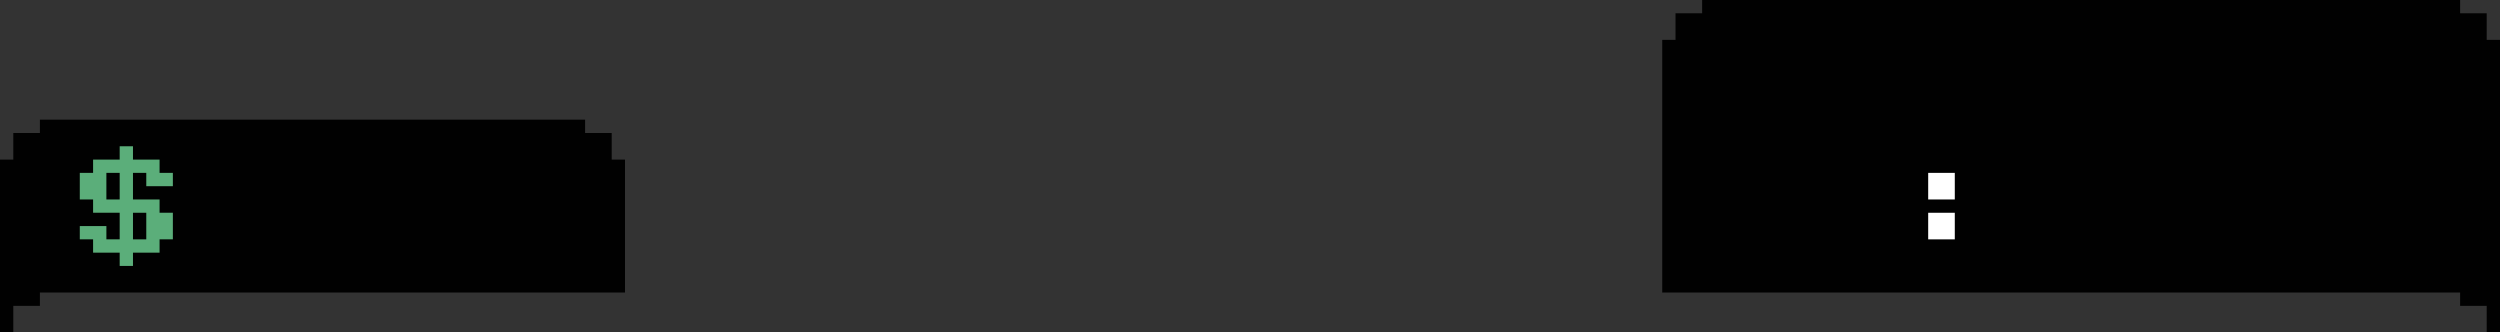 <?xml version="1.0" encoding="utf-8"?>
<!-- Generator: Adobe Illustrator 16.0.4, SVG Export Plug-In . SVG Version: 6.00 Build 0)  -->
<!DOCTYPE svg PUBLIC "-//W3C//DTD SVG 1.1//EN" "http://www.w3.org/Graphics/SVG/1.1/DTD/svg11.dtd">
<svg version="1.1" id="Layer_1" xmlns="http://www.w3.org/2000/svg" xmlns:xlink="http://www.w3.org/1999/xlink" x="0px" y="0px"
	 width="188px" height="25px" viewBox="0 0 188 25" enable-background="new 0 0 188 25" xml:space="preserve">
<rect x="0" y="0" width="188" height="25" fill="#333333" stroke="none"/>
<path fill="#010101" d="M128,0h57v1h2v2h1v22h-1v-2h-2v-1h-60V3h1V1h2V0z"/>
<path fill="#010101" d="M3,9h41v1h2v2h1v10H3v1H1v2H0V12h1v-2h2V9z"/>
<path fill="#5BAE7A" d="M9,11h1v1h2v1h1v1h-2v-1h-1v2h2v1h1v2h-1v1h-2v1H9v-1H7v-1H6v-1h2v1h1v-2H7v-1H6v-2h1v-1h2V11z"/>
<path fill="#010101" d="M8,13h1v2H8V13z"/>
<path fill="#FFFFFF" d="M145,13h2v2h-2V13z"/>
<path fill="#010101" d="M10,16h1v2h-1V16z"/>
<path fill="#FFFFFF" d="M145,16h2v2h-2V16z"/>
</svg>

